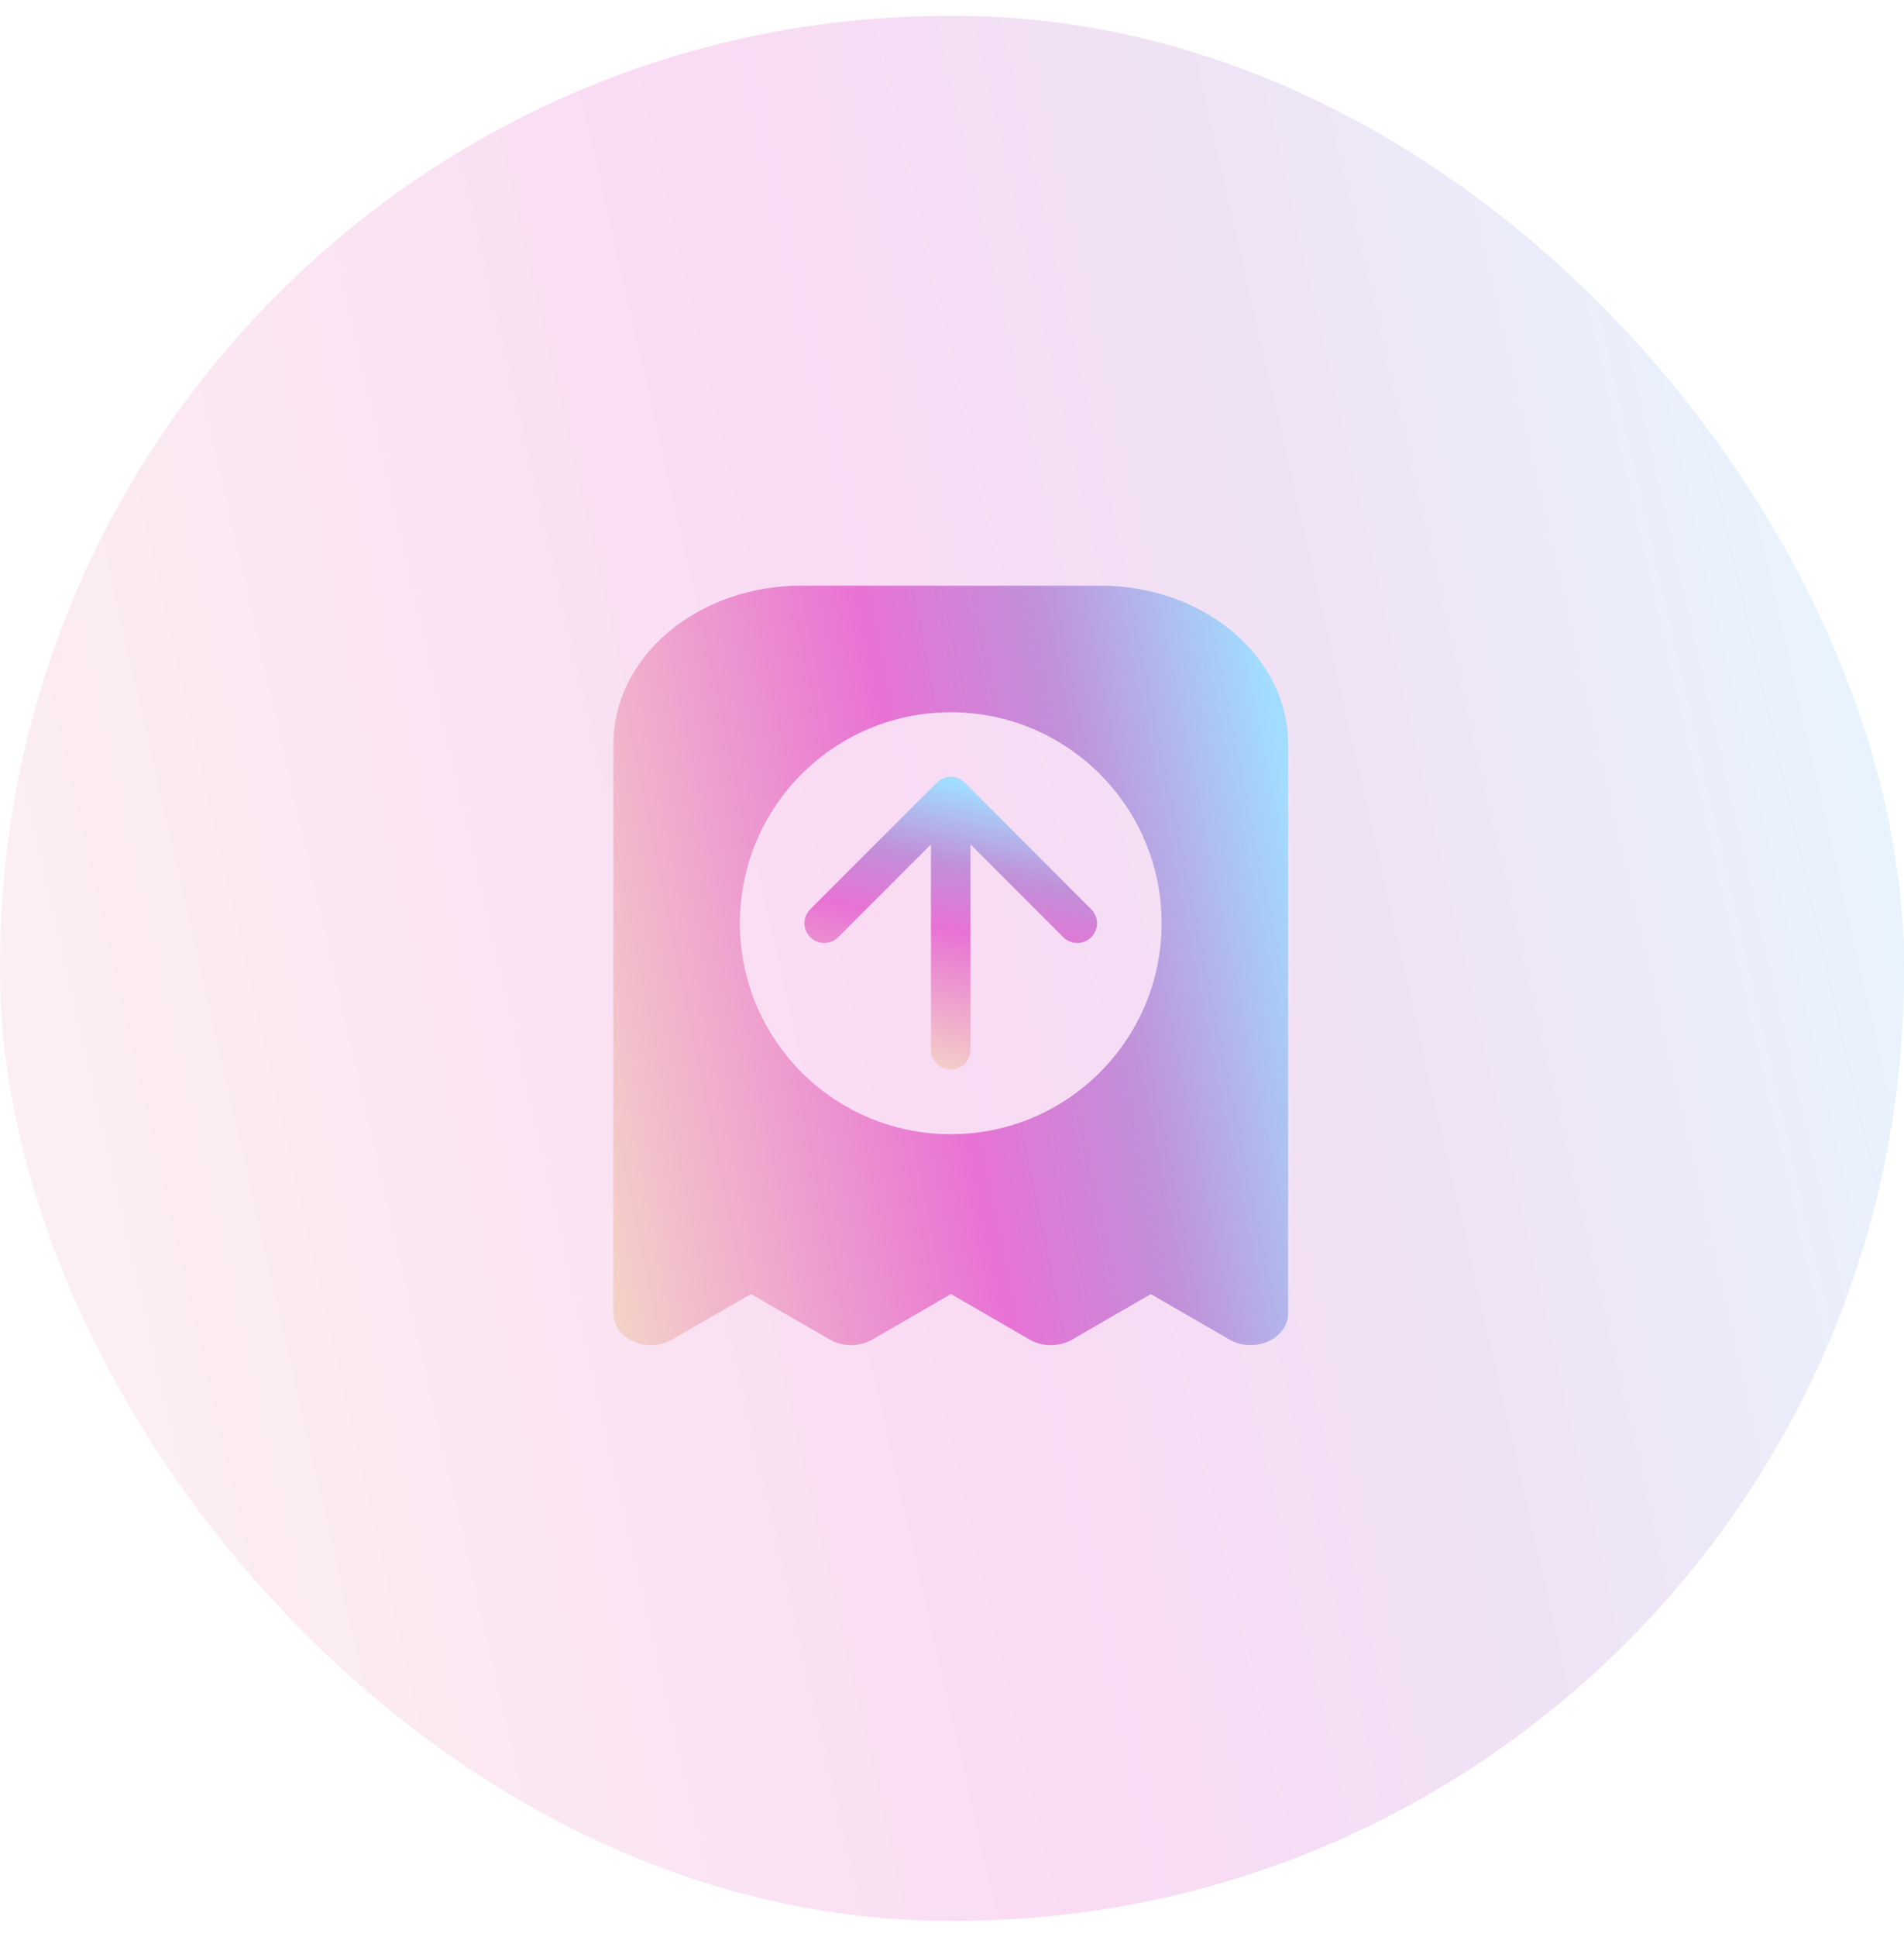 <svg width="60" height="61" viewBox="0 0 60 61" fill="none" xmlns="http://www.w3.org/2000/svg">
<rect y="0.5" width="60" height="60" rx="29.9" fill="url(#paint0_linear_245_7358)" fill-opacity="0.26"/>
<g clip-path="url(#clip0_245_7358)">
<path fill-rule="evenodd" clip-rule="evenodd" d="M21.061 19.909C22.168 18.974 23.669 18.449 25.235 18.447H34.685C36.251 18.449 37.752 18.974 38.859 19.909C39.966 20.843 40.589 22.109 40.591 23.43V41.37C40.591 41.551 40.532 41.729 40.42 41.884C40.309 42.039 40.151 42.165 39.961 42.25C39.771 42.334 39.557 42.373 39.343 42.363C39.129 42.353 38.922 42.294 38.745 42.192L36.264 40.759L33.784 42.193C33.587 42.306 33.354 42.367 33.116 42.367C32.877 42.367 32.644 42.306 32.448 42.193L29.967 40.758L27.486 42.193C27.29 42.306 27.057 42.367 26.819 42.367C26.581 42.367 26.348 42.306 26.152 42.193L23.664 40.758L21.176 42.193C20.999 42.295 20.792 42.354 20.577 42.365C20.363 42.375 20.149 42.336 19.959 42.251C19.769 42.166 19.61 42.04 19.499 41.885C19.388 41.729 19.329 41.552 19.329 41.37V23.43C19.331 22.109 19.954 20.843 21.061 19.909ZM29.96 35.723C33.63 35.723 36.605 32.748 36.605 29.079C36.605 25.409 33.63 22.434 29.96 22.434C26.291 22.434 23.316 25.409 23.316 29.079C23.316 32.748 26.291 35.723 29.96 35.723Z" fill="url(#paint1_linear_245_7358)"/>
<path d="M29.96 33.065L29.96 25.091M29.96 25.091L33.947 29.078M29.96 25.091L25.973 29.078" stroke="url(#paint2_linear_245_7358)" stroke-width="1.246" stroke-linecap="round"/>
</g>
<defs>
<linearGradient id="paint0_linear_245_7358" x1="-9.566" y1="35.833" x2="69.997" y2="17.627" gradientUnits="userSpaceOnUse">
<stop stop-color="#F6DEC6"/>
<stop offset="0.47" stop-color="#E872D4"/>
<stop offset="0.657" stop-color="#C190D9"/>
<stop offset="0.882" stop-color="#A2DCFE"/>
</linearGradient>
<linearGradient id="paint1_linear_245_7358" x1="15.939" y1="32.533" x2="44.431" y2="26.738" gradientUnits="userSpaceOnUse">
<stop stop-color="#F6DEC6"/>
<stop offset="0.47" stop-color="#E872D4"/>
<stop offset="0.657" stop-color="#C190D9"/>
<stop offset="0.882" stop-color="#A2DCFE"/>
</linearGradient>
<linearGradient id="paint2_linear_245_7358" x1="29.251" y1="34.336" x2="31.671" y2="23.763" gradientUnits="userSpaceOnUse">
<stop stop-color="#F6DEC6"/>
<stop offset="0.47" stop-color="#E872D4"/>
<stop offset="0.657" stop-color="#C190D9"/>
<stop offset="0.882" stop-color="#A2DCFE"/>
</linearGradient>
<clipPath id="clip0_245_7358">
<rect width="23.92" height="23.92" fill="white" transform="translate(18 18.447)"/>
</clipPath>
</defs>
</svg>
